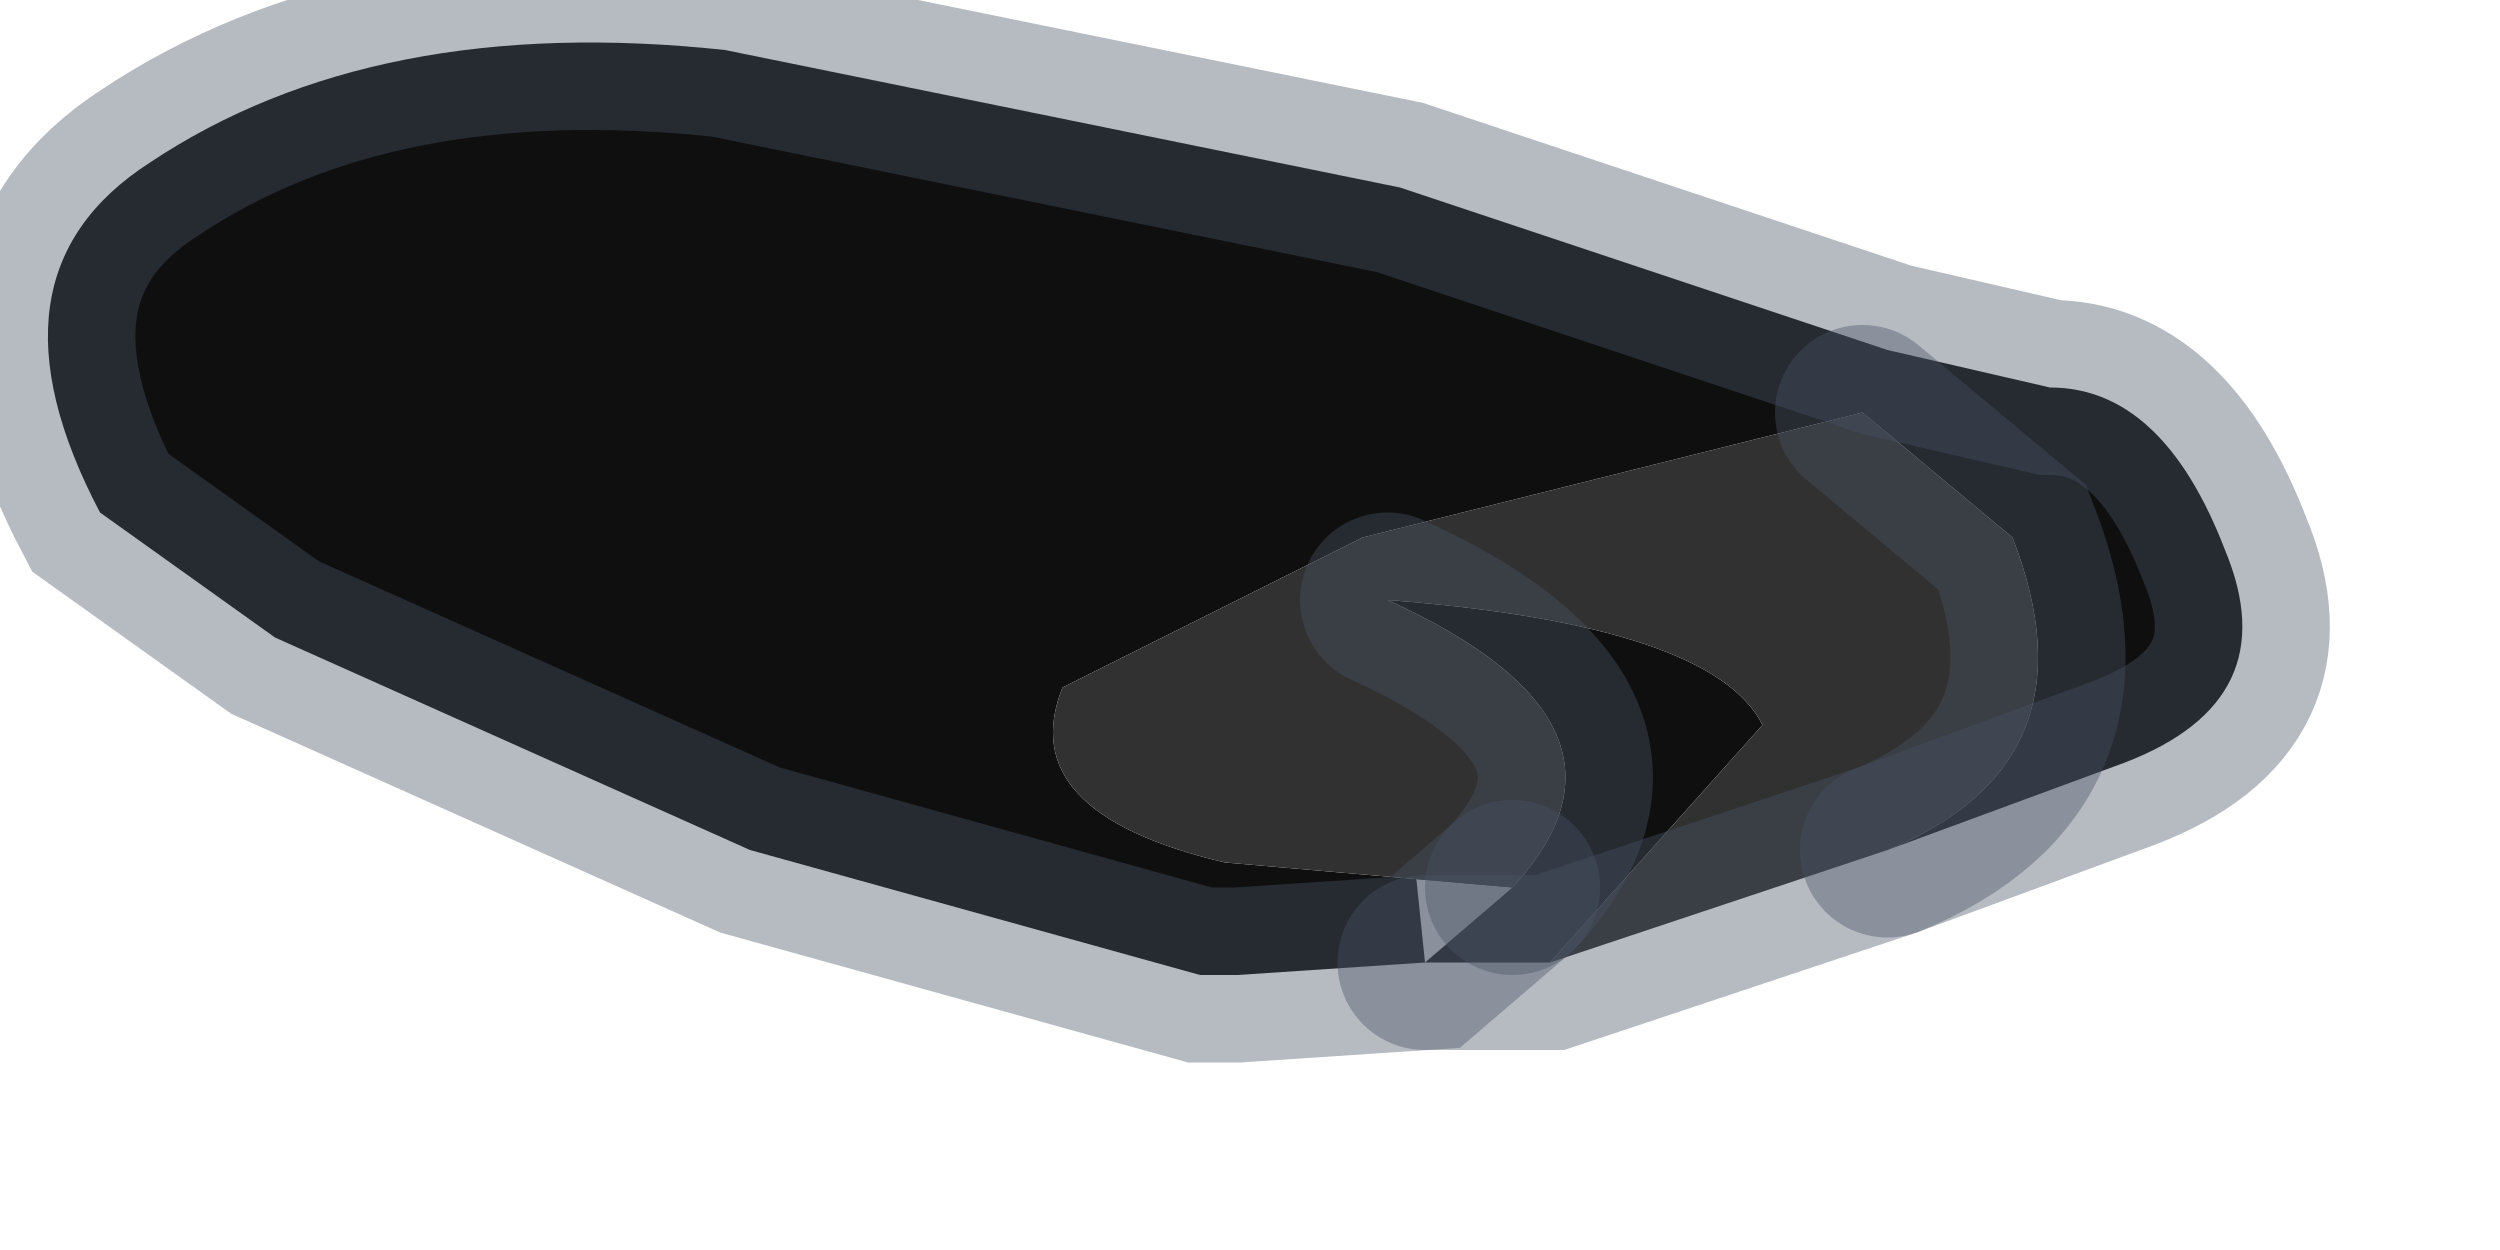 <?xml version="1.0" encoding="utf-8"?>
<svg version="1.1" id="Layer_1"
xmlns="http://www.w3.org/2000/svg"
xmlns:xlink="http://www.w3.org/1999/xlink"
width="10px" height="5px"
xml:space="preserve">
<g id="PathID_2989" transform="matrix(1, 0, 0, 1, 4.6, 2)">
<path style="fill:#0F0F0F;fill-opacity:1" d="M3.45 0.15L2.85 -0.35L0.85 0.15L-0.35 0.75Q-0.55 1.25 0.3 1.45L1.45 1.55Q2.05 0.9 0.95 0.4L1.1 1.85L0.35 1.9L0.2 1.9L-1.6 1.4L-3.5 0.55L-4.2 0.05Q-4.7 -0.9 -4 -1.35Q-3.1 -1.95 -1.7 -1.8L1 -1.25L2.95 -0.6L3.6 -0.45Q4.05 -0.45 4.3 0.2Q4.55 0.8 3.9 1.05L2.95 1.4Q3.8 1.05 3.45 0.15M0.95 0.4Q2.25 0.5 2.45 0.9L1.6 1.85L1.1 1.85L1.45 1.55" />
<path style="fill:#313131;fill-opacity:1" d="M1.45 1.55L0.3 1.45Q-0.55 1.25 -0.35 0.75L0.85 0.15L2.85 -0.35L3.45 0.15Q3.8 1.05 2.95 1.4L1.6 1.85L2.45 0.9Q2.25 0.5 0.95 0.4Q2.05 0.9 1.45 1.55" />
<path style="fill:none;stroke-width:0.7;stroke-linecap:round;stroke-linejoin:miter;stroke-miterlimit:5;stroke:#495366;stroke-opacity:0.4" d="M2.95 1.4L3.9 1.05Q4.55 0.8 4.3 0.2Q4.05 -0.45 3.6 -0.45L2.95 -0.6L1 -1.25L-1.7 -1.8Q-3.1 -1.95 -4 -1.35Q-4.7 -0.9 -4.2 0.05L-3.5 0.55L-1.6 1.4L0.2 1.9L0.35 1.9L1.1 1.85L1.45 1.55" />
<path style="fill:none;stroke-width:0.7;stroke-linecap:round;stroke-linejoin:miter;stroke-miterlimit:5;stroke:#495366;stroke-opacity:0.4" d="M2.85 -0.35L3.45 0.15Q3.8 1.05 2.95 1.4L1.6 1.85L1.1 1.85" />
<path style="fill:none;stroke-width:0.7;stroke-linecap:round;stroke-linejoin:miter;stroke-miterlimit:5;stroke:#495366;stroke-opacity:0.4" d="M0.95 0.4Q2.05 0.9 1.45 1.55" />
</g>
</svg>
